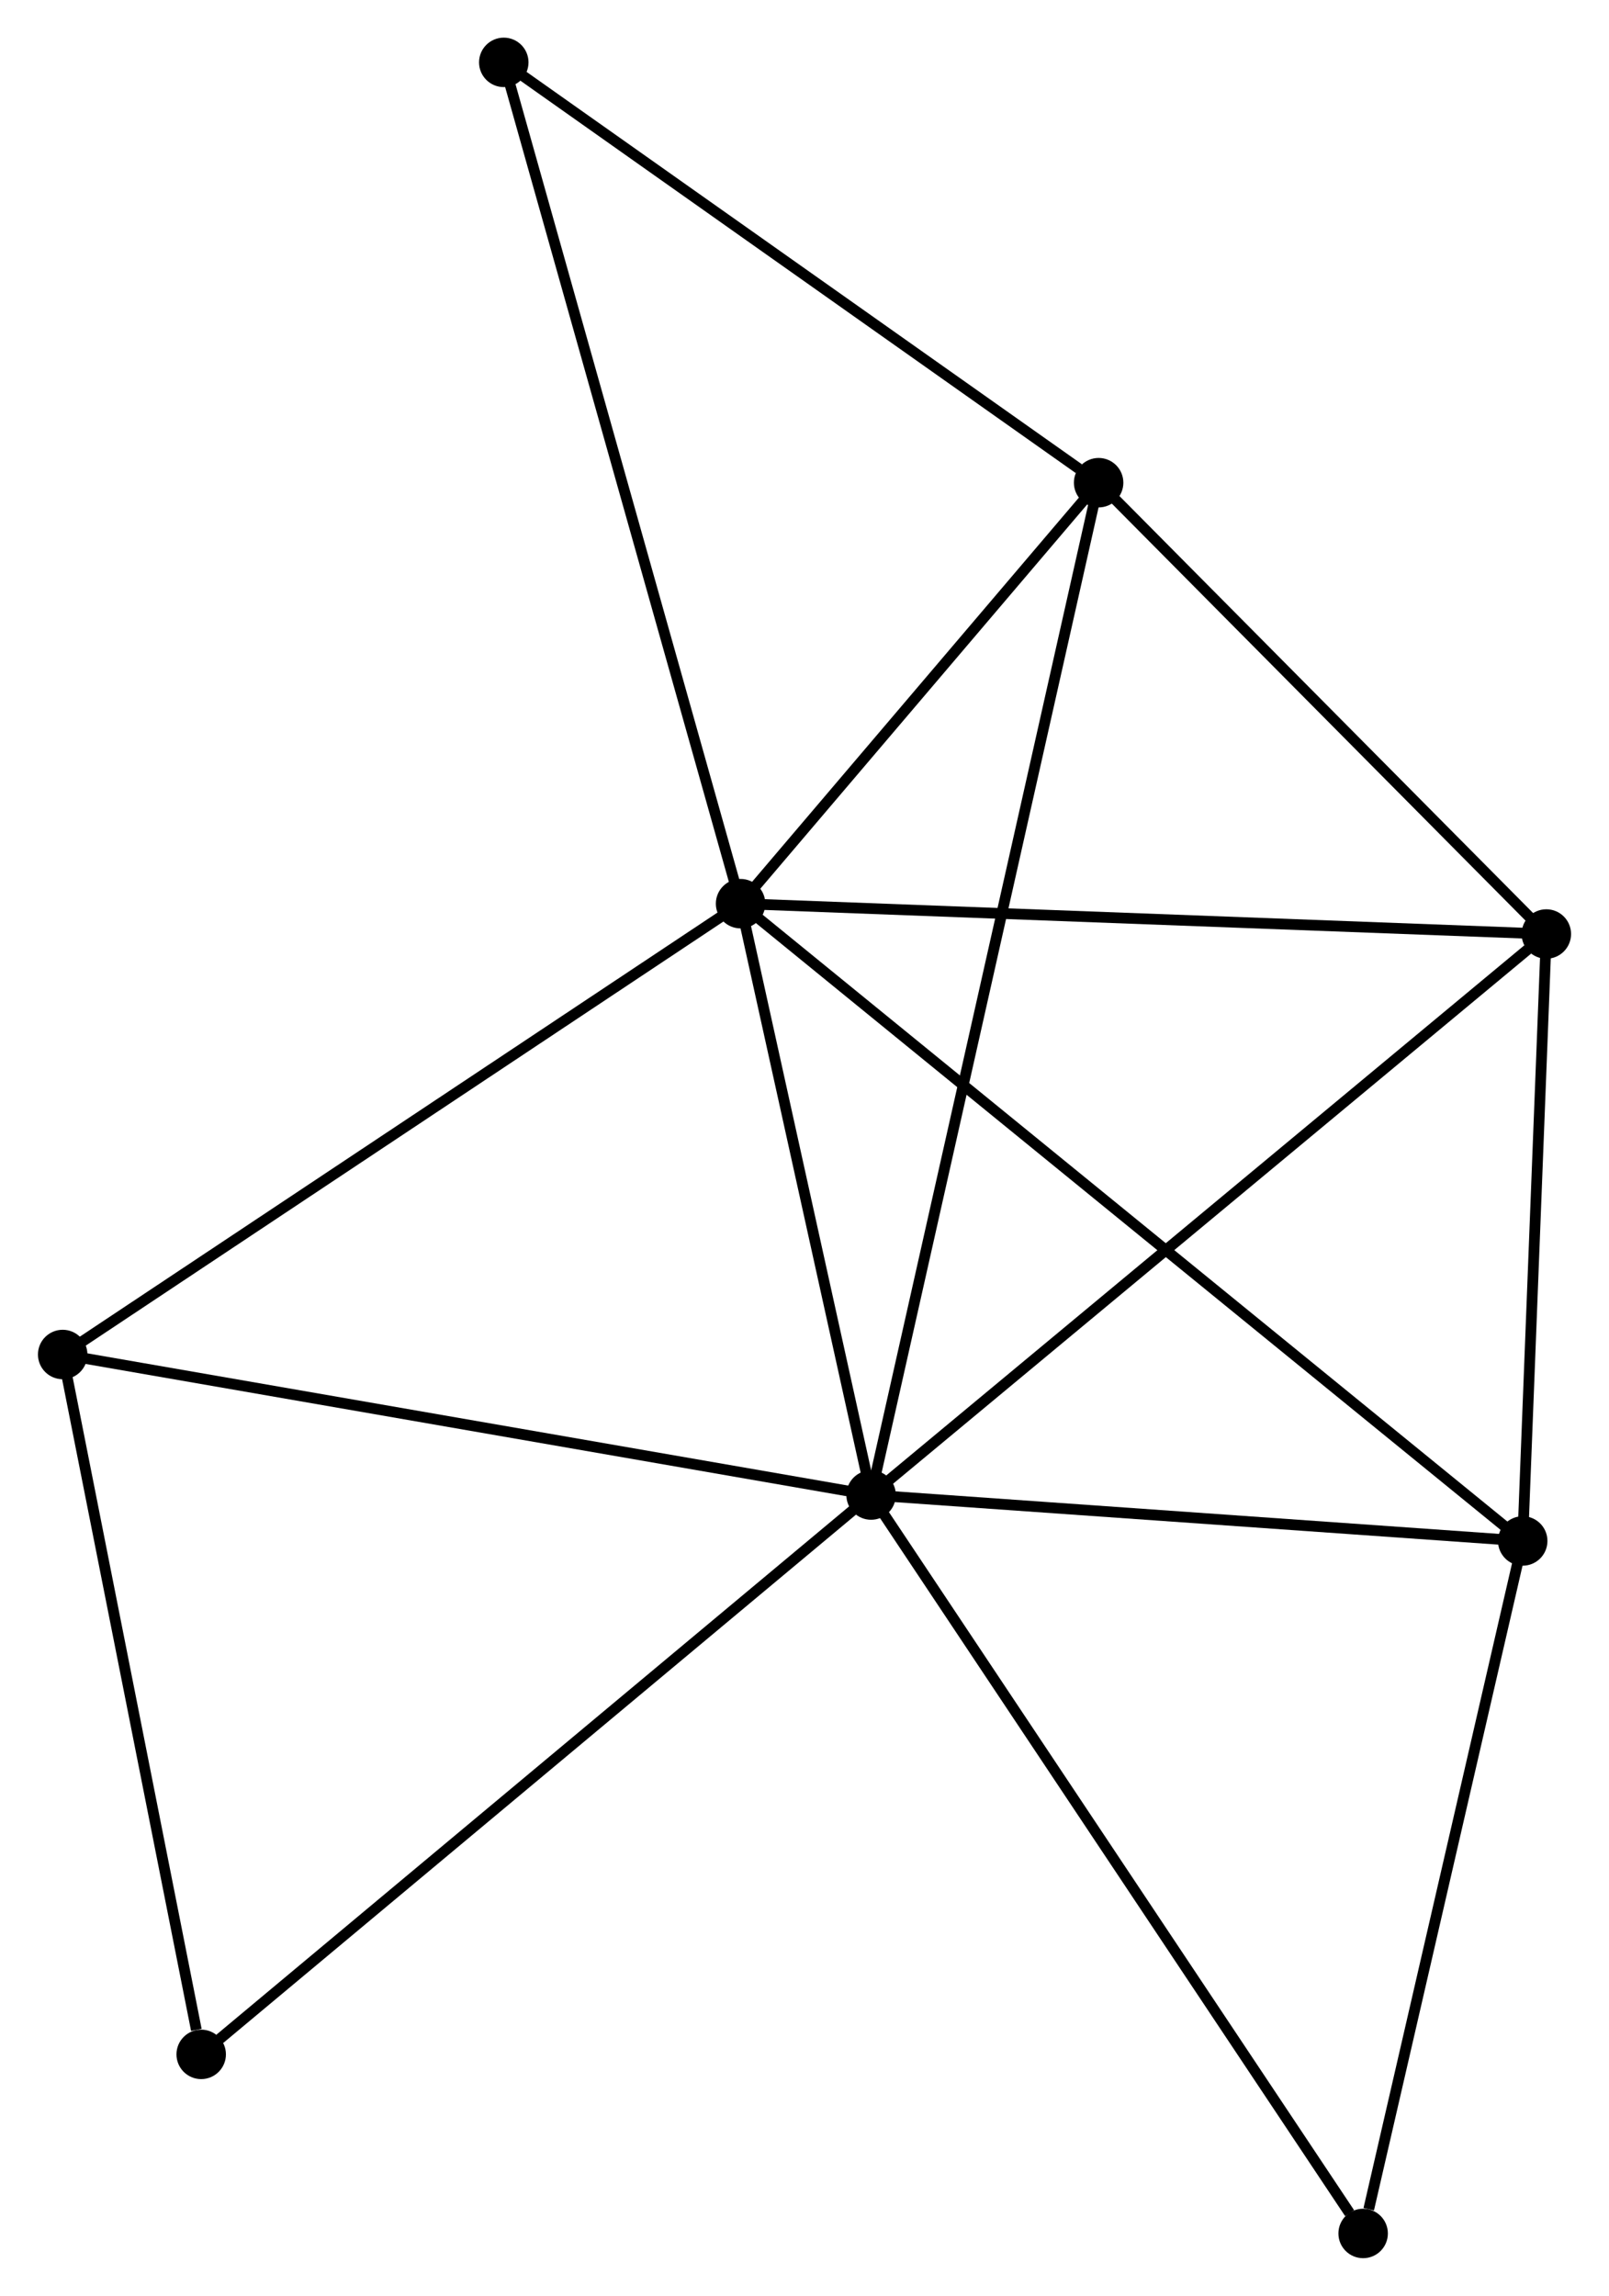 <?xml version="1.0" encoding="UTF-8" standalone="no"?>
<!DOCTYPE svg PUBLIC "-//W3C//DTD SVG 1.1//EN"
 "http://www.w3.org/Graphics/SVG/1.1/DTD/svg11.dtd">
<!-- Generated by graphviz version 2.36.0 (20140111.2315)
 -->
<!-- Title: %3 Pages: 1 -->
<svg width="150pt" height="214pt"
 viewBox="0.00 0.00 149.59 213.50" xmlns="http://www.w3.org/2000/svg" xmlns:xlink="http://www.w3.org/1999/xlink">
<g id="graph0" class="graph" transform="scale(1 1) rotate(0) translate(4 209.504)">
<title>%3</title>
<!-- 0 -->
<g id="node1" class="node"><title>0</title>
<ellipse fill="black" stroke="black" cx="76.989" cy="-70.471" rx="1.8" ry="1.8"/>
</g>
<!-- 1 -->
<g id="node2" class="node"><title>1</title>
<ellipse fill="black" stroke="black" cx="64.849" cy="-125.466" rx="1.8" ry="1.8"/>
</g>
<!-- 0&#45;&#45;1 -->
<g id="edge1" class="edge"><title>0&#45;&#45;1</title>
<path fill="none" stroke="black" d="M76.585,-72.301C74.742,-80.651 67.139,-115.093 65.267,-123.573"/>
</g>
<!-- 2 -->
<g id="node3" class="node"><title>2</title>
<ellipse fill="black" stroke="black" cx="137.594" cy="-66.2" rx="1.8" ry="1.8"/>
</g>
<!-- 0&#45;&#45;2 -->
<g id="edge2" class="edge"><title>0&#45;&#45;2</title>
<path fill="none" stroke="black" d="M79.005,-70.329C88.207,-69.681 126.163,-67.006 135.508,-66.347"/>
</g>
<!-- 3 -->
<g id="node4" class="node"><title>3</title>
<ellipse fill="black" stroke="black" cx="98.151" cy="-164.616" rx="1.8" ry="1.8"/>
</g>
<!-- 0&#45;&#45;3 -->
<g id="edge3" class="edge"><title>0&#45;&#45;3</title>
<path fill="none" stroke="black" d="M77.431,-72.438C80.185,-84.69 94.965,-150.44 97.712,-162.66"/>
</g>
<!-- 4 -->
<g id="node5" class="node"><title>4</title>
<ellipse fill="black" stroke="black" cx="139.792" cy="-122.645" rx="1.8" ry="1.8"/>
</g>
<!-- 0&#45;&#45;4 -->
<g id="edge4" class="edge"><title>0&#45;&#45;4</title>
<path fill="none" stroke="black" d="M78.541,-71.761C87.155,-78.917 129.01,-113.688 138.063,-121.209"/>
</g>
<!-- 5 -->
<g id="node6" class="node"><title>5</title>
<ellipse fill="black" stroke="black" cx="1.8" cy="-83.54" rx="1.8" ry="1.8"/>
</g>
<!-- 0&#45;&#45;5 -->
<g id="edge5" class="edge"><title>0&#45;&#45;5</title>
<path fill="none" stroke="black" d="M75.13,-70.794C64.728,-72.602 13.826,-81.449 3.594,-83.228"/>
</g>
<!-- 6 -->
<g id="node7" class="node"><title>6</title>
<ellipse fill="black" stroke="black" cx="14.683" cy="-18.454" rx="1.8" ry="1.8"/>
</g>
<!-- 0&#45;&#45;6 -->
<g id="edge6" class="edge"><title>0&#45;&#45;6</title>
<path fill="none" stroke="black" d="M75.449,-69.186C66.904,-62.051 25.379,-27.384 16.398,-19.886"/>
</g>
<!-- 7 -->
<g id="node8" class="node"><title>7</title>
<ellipse fill="black" stroke="black" cx="122.753" cy="-1.8" rx="1.8" ry="1.8"/>
</g>
<!-- 0&#45;&#45;7 -->
<g id="edge7" class="edge"><title>0&#45;&#45;7</title>
<path fill="none" stroke="black" d="M78.12,-68.774C84.397,-59.356 114.897,-13.589 121.494,-3.69"/>
</g>
<!-- 1&#45;&#45;2 -->
<g id="edge8" class="edge"><title>1&#45;&#45;2</title>
<path fill="none" stroke="black" d="M66.368,-124.229C75.835,-116.516 126.64,-75.124 136.083,-67.431"/>
</g>
<!-- 1&#45;&#45;3 -->
<g id="edge9" class="edge"><title>1&#45;&#45;3</title>
<path fill="none" stroke="black" d="M66.28,-127.149C71.758,-133.588 91.359,-156.63 96.763,-162.984"/>
</g>
<!-- 1&#45;&#45;4 -->
<g id="edge10" class="edge"><title>1&#45;&#45;4</title>
<path fill="none" stroke="black" d="M66.701,-125.397C76.98,-125.01 126.926,-123.129 137.729,-122.722"/>
</g>
<!-- 1&#45;&#45;5 -->
<g id="edge11" class="edge"><title>1&#45;&#45;5</title>
<path fill="none" stroke="black" d="M63.291,-124.43C54.643,-118.68 12.624,-90.737 3.536,-84.694"/>
</g>
<!-- 8 -->
<g id="node9" class="node"><title>8</title>
<ellipse fill="black" stroke="black" cx="42.825" cy="-203.704" rx="1.8" ry="1.8"/>
</g>
<!-- 1&#45;&#45;8 -->
<g id="edge12" class="edge"><title>1&#45;&#45;8</title>
<path fill="none" stroke="black" d="M64.305,-127.4C61.258,-138.225 46.348,-191.191 43.351,-201.838"/>
</g>
<!-- 2&#45;&#45;4 -->
<g id="edge13" class="edge"><title>2&#45;&#45;4</title>
<path fill="none" stroke="black" d="M137.667,-68.078C138.001,-76.648 139.377,-111.998 139.716,-120.702"/>
</g>
<!-- 2&#45;&#45;7 -->
<g id="edge14" class="edge"><title>2&#45;&#45;7</title>
<path fill="none" stroke="black" d="M137.166,-64.343C135.037,-55.103 125.599,-14.149 123.273,-4.054"/>
</g>
<!-- 3&#45;&#45;4 -->
<g id="edge15" class="edge"><title>3&#45;&#45;4</title>
<path fill="none" stroke="black" d="M99.537,-163.22C105.859,-156.847 131.937,-130.561 138.358,-124.09"/>
</g>
<!-- 3&#45;&#45;8 -->
<g id="edge16" class="edge"><title>3&#45;&#45;8</title>
<path fill="none" stroke="black" d="M96.311,-165.917C87.761,-171.957 52.015,-197.212 44.298,-202.664"/>
</g>
<!-- 5&#45;&#45;6 -->
<g id="edge17" class="edge"><title>5&#45;&#45;6</title>
<path fill="none" stroke="black" d="M2.172,-81.662C4.02,-72.324 12.213,-30.934 14.232,-20.732"/>
</g>
</g>
</svg>
